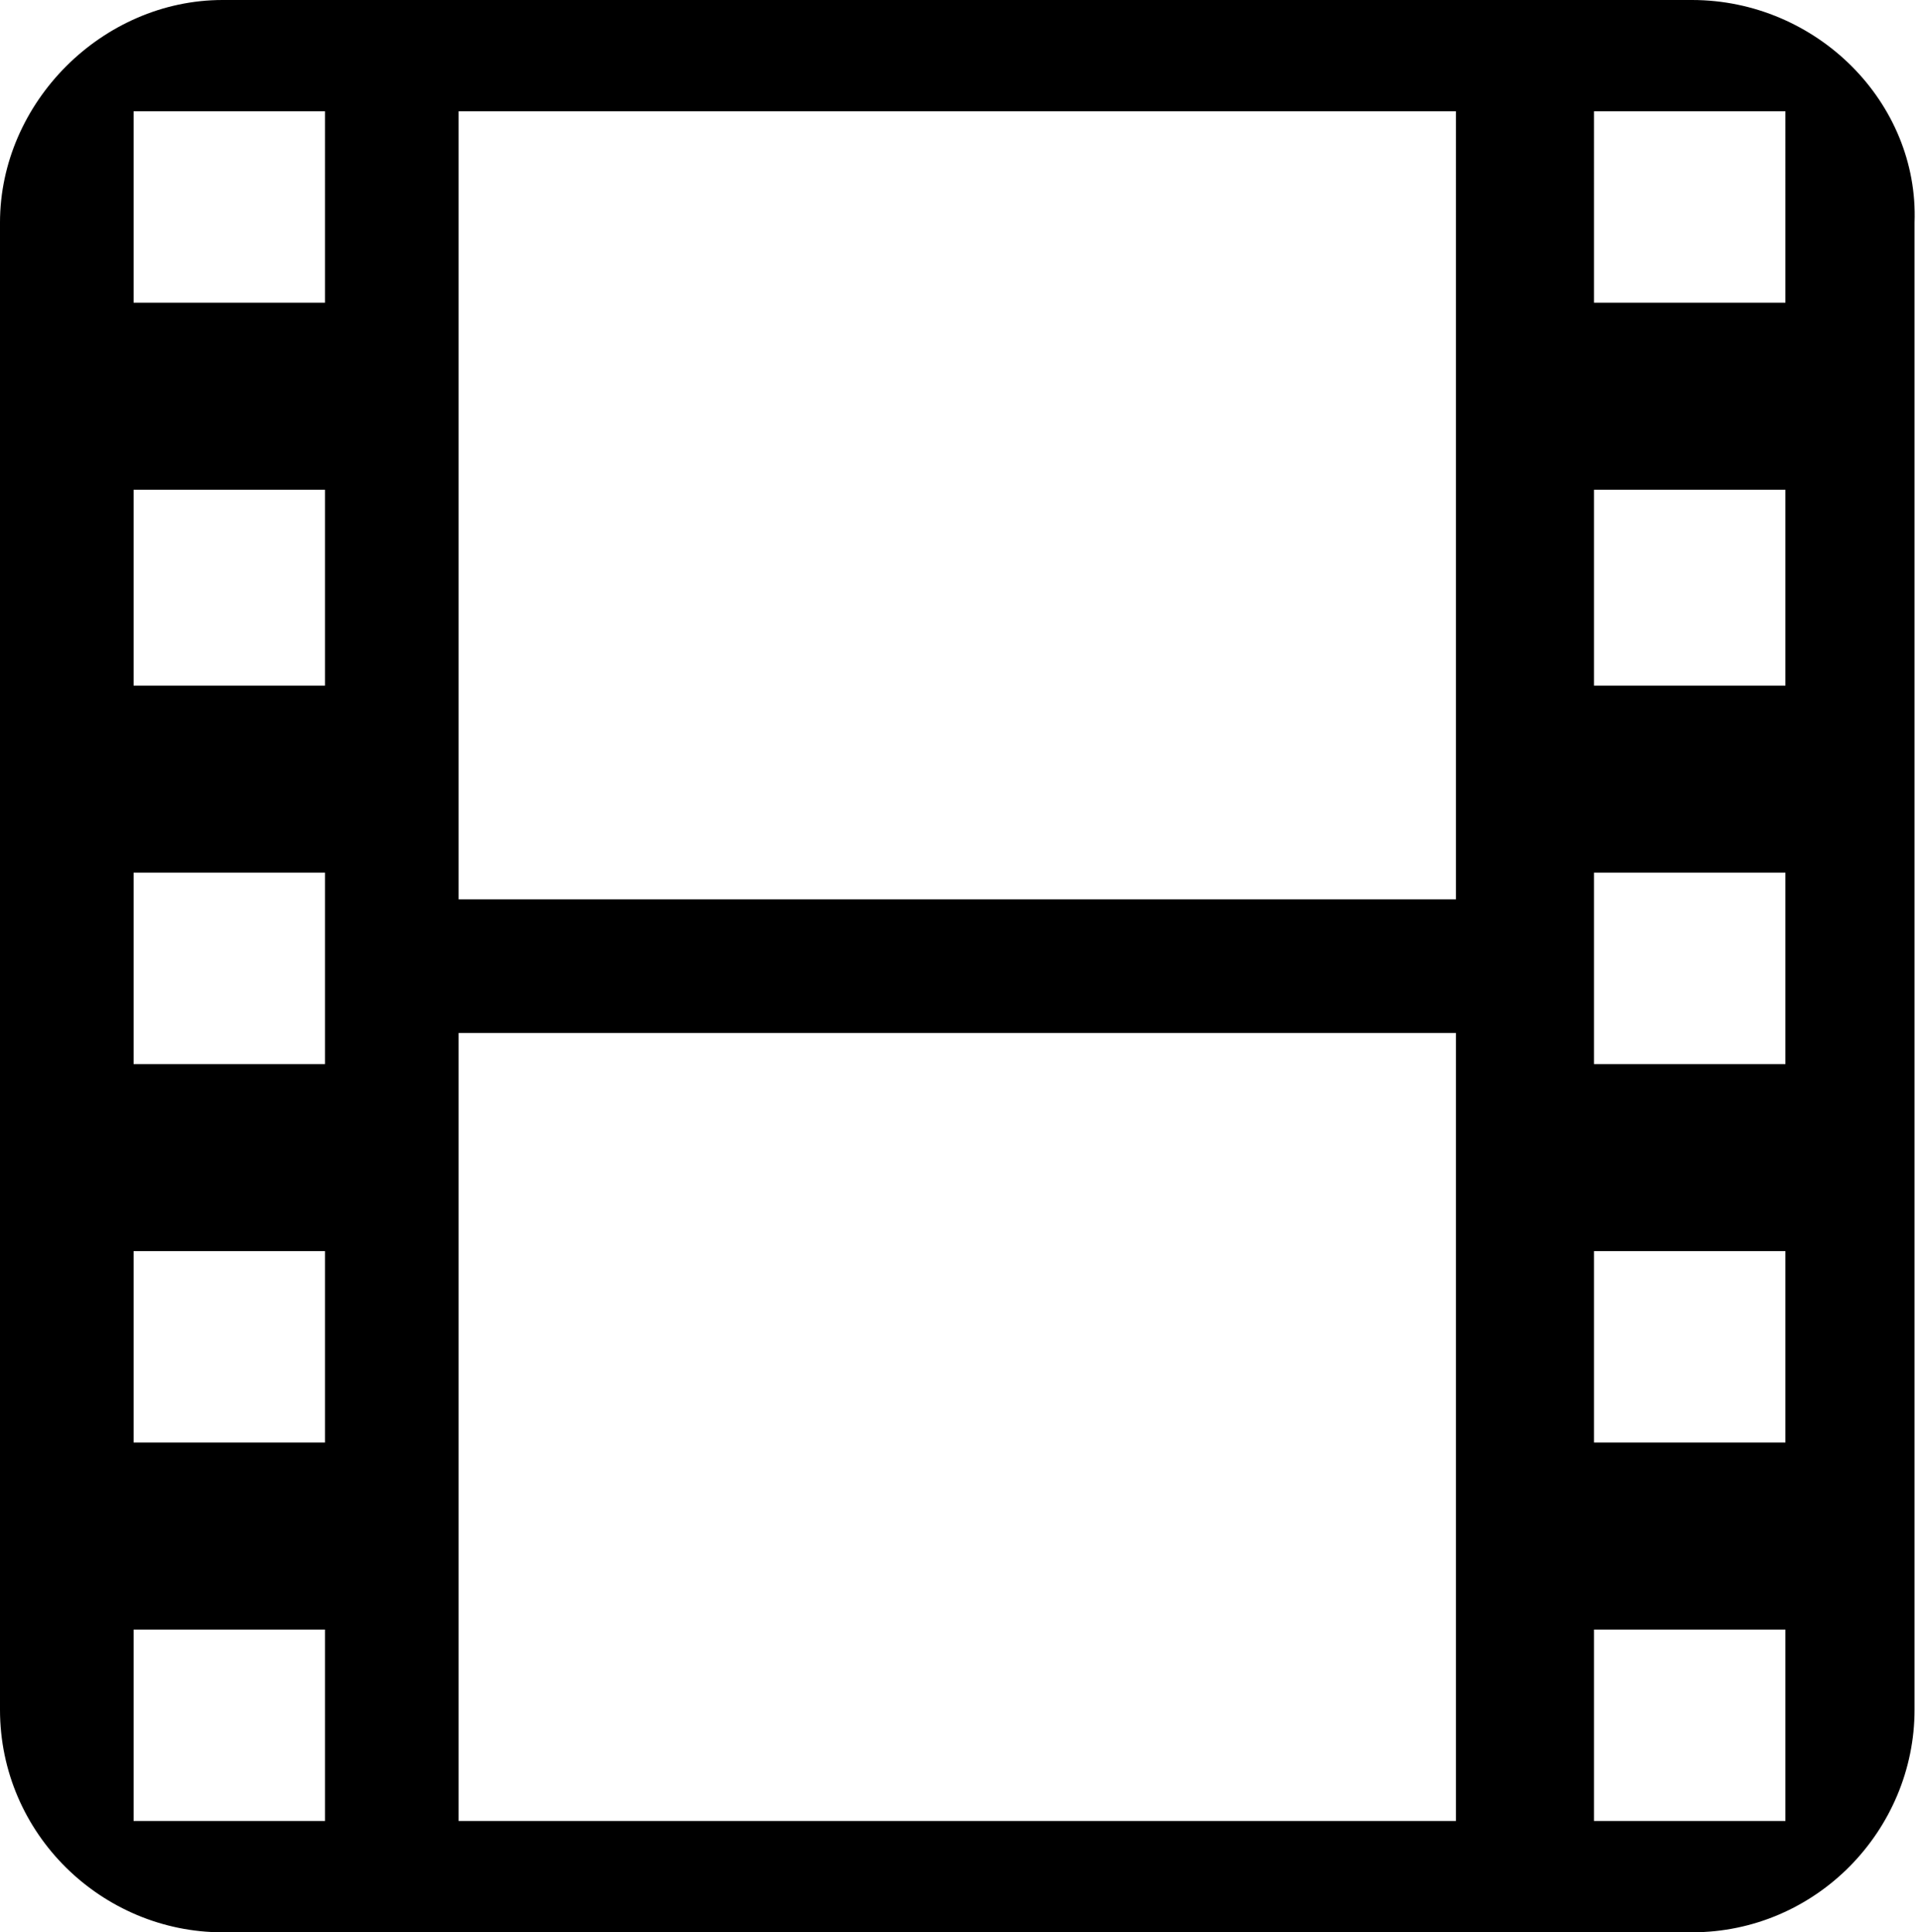 <?xml version="1.0" encoding="utf-8"?>
<!-- Generator: Adobe Illustrator 18.1.1, SVG Export Plug-In . SVG Version: 6.00 Build 0)  -->
<svg version="1.1" id="Layer_1" xmlns="http://www.w3.org/2000/svg" xmlns:xlink="http://www.w3.org/1999/xlink" x="0px" y="0px"
	 viewBox="0 0 43.1 43.4" enable-background="new 0 0 43.1 43.4" xml:space="preserve">
<g>
	<path d="M38,0H5C2.3,0,0,2.3,0,5v33.4c0,2.8,2.3,5,5,5h33c2.8,0,5-2.3,5-5V5C43.1,2.3,40.8,0,38,0z M7.3,40.9H3v-4.3h4.3V40.9z
		 M7.3,32.4H3v-4.3h4.3V32.4z M7.3,23.9H3v-4.3h4.3V23.9z M7.3,15.4H3V11h4.3V15.4z M7.3,6.8H3V2.5h4.3V6.8z M32.7,40.9H10.3V23.2
		h22.4V40.9z M32.7,20.2H10.3V2.5h22.4V20.2z M40.1,40.9h-4.3v-4.3h4.3V40.9z M40.1,32.4h-4.3v-4.3h4.3V32.4z M40.1,23.9h-4.3v-4.3
		h4.3V23.9z M40.1,15.4h-4.3V11h4.3V15.4z M40.1,6.8h-4.3V2.5h4.3V6.8z"/>
</g>
<g>
</g>
<g>
</g>
<g>
</g>
<g>
</g>
<g>
</g>
<g>
</g>
<g>
</g>
<g>
</g>
<g>
</g>
<g>
</g>
<g>
</g>
<g>
</g>
<g>
</g>
<g>
</g>
<g>
</g>
</svg>
